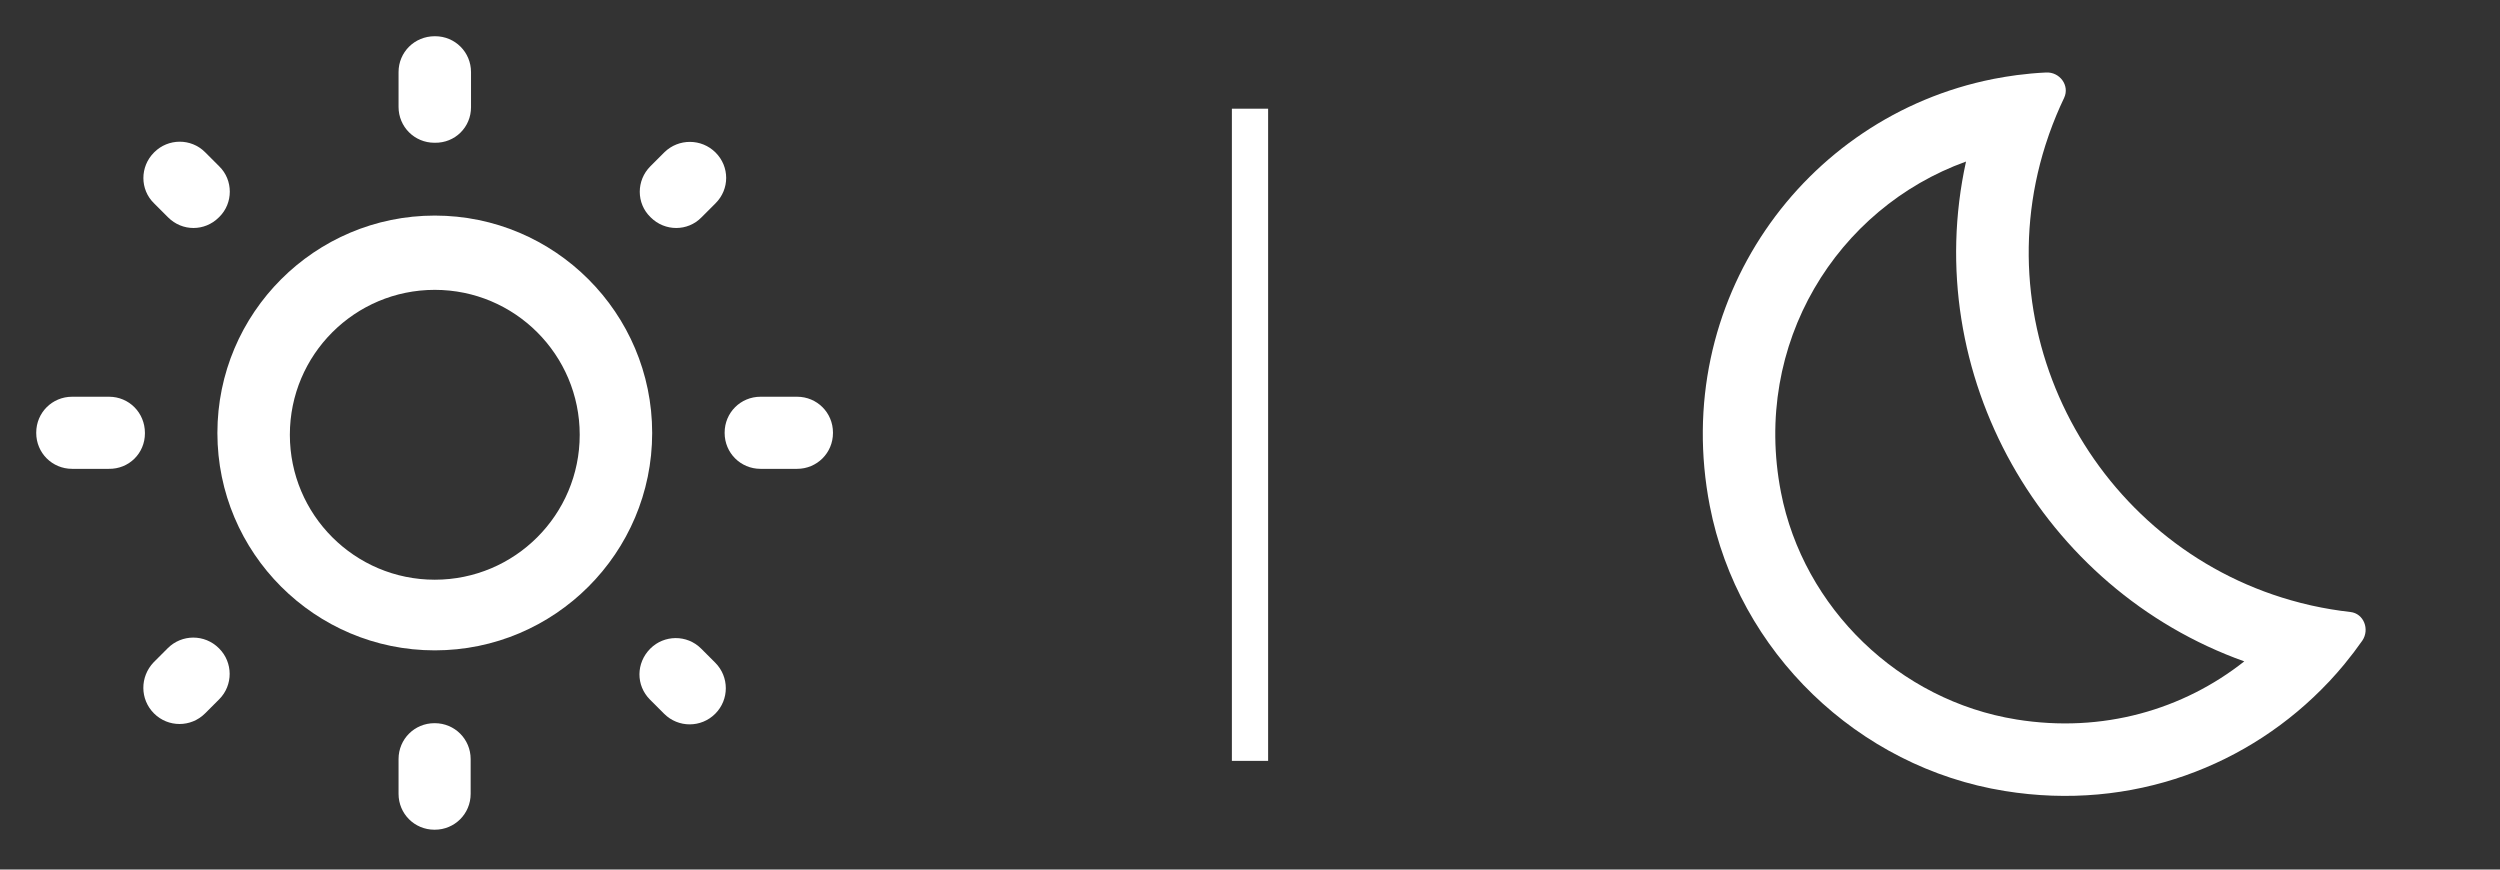 <svg width="69" height="24" viewBox="0 0 69 24" fill="none" xmlns="http://www.w3.org/2000/svg">
<rect x="0" y="0" width="69" height="24" fill="#333333" stroke="none"/>
<path d="M5.66 4.2L6.05 4.59C6.44 4.97 6.44 5.61 6.05 5.99L6.04 6C5.65 6.39 5.03 6.39 4.64 6L4.25 5.61C3.86 5.23 3.86 4.6 4.25 4.21L4.26 4.2C4.64 3.82 5.27 3.81 5.66 4.2Z" fill="white"/>
<path d="M1.99 10.95H3.01C3.56 10.95 4 11.39 4 11.95V11.96C4 12.51 3.56 12.95 3 12.94H1.99C1.44 12.94 1 12.5 1 11.95V11.94C1 11.39 1.44 10.95 1.99 10.95Z" fill="white"/>
<path d="M12 1H12.01C12.56 1 13 1.44 13 1.99V2.96C13 3.51 12.56 3.95 12 3.94H11.99C11.44 3.94 11 3.5 11 2.95V1.99C11 1.44 11.44 1 12 1Z" fill="white"/>
<path d="M18.34 4.2C18.73 3.82 19.36 3.82 19.75 4.21C20.14 4.6 20.14 5.22 19.75 5.61L19.36 6C18.98 6.39 18.35 6.39 17.96 6L17.95 5.99C17.56 5.61 17.56 4.98 17.95 4.59L18.34 4.2Z" fill="white"/>
<path d="M18.33 19.7L17.94 19.31C17.55 18.92 17.55 18.3 17.95 17.9C18.33 17.52 18.96 17.51 19.35 17.9L19.74 18.29C20.13 18.68 20.13 19.31 19.74 19.7C19.35 20.09 18.72 20.09 18.33 19.7Z" fill="white"/>
<path d="M20 11.95V11.94C20 11.39 20.44 10.95 20.99 10.95H22C22.55 10.95 22.99 11.39 22.99 11.94V11.95C22.99 12.5 22.55 12.94 22 12.94H20.99C20.44 12.94 20 12.5 20 11.95Z" fill="white"/>
<path fill-rule="evenodd" clip-rule="evenodd" d="M6 11.95C6 8.64 8.69 5.95 12 5.95C15.31 5.95 18 8.64 18 11.95C18 15.26 15.31 17.95 12 17.95C8.69 17.95 6 15.26 6 11.95ZM12 16C14.209 16 16 14.209 16 12C16 9.791 14.209 8 12 8C9.791 8 8 9.791 8 12C8 14.209 9.791 16 12 16Z" fill="white"/>
<path d="M12 22.9H11.99C11.44 22.9 11 22.46 11 21.91V20.95C11 20.4 11.44 19.96 11.99 19.96H12C12.55 19.96 12.99 20.4 12.99 20.95V21.91C12.99 22.46 12.55 22.9 12 22.9Z" fill="white"/>
<path d="M5.66 19.69C5.27 20.08 4.64 20.08 4.25 19.69C3.86 19.3 3.86 18.68 4.24 18.28L4.63 17.89C5.02 17.5 5.65 17.5 6.04 17.89L6.05 17.9C6.43 18.28 6.44 18.91 6.05 19.3L5.66 19.69Z" fill="white"/>
<path fill-rule="evenodd" clip-rule="evenodd" d="M49.153 13.58L49.153 13.581C49.773 16.782 52.422 19.338 55.647 19.856L55.65 19.857C58.041 20.244 60.262 19.581 61.942 18.254C56.355 16.259 52.975 10.323 54.262 4.459C50.698 5.743 48.358 9.483 49.153 13.58ZM55.008 2.181C49.766 3.224 46.099 8.34 47.19 13.961C47.97 17.991 51.28 21.181 55.33 21.831C58.851 22.402 62.095 21.131 64.266 18.829C64.276 18.819 64.286 18.808 64.297 18.797C64.438 18.645 64.576 18.489 64.708 18.329C64.71 18.326 64.713 18.323 64.715 18.319C64.885 18.113 65.047 17.9 65.2 17.681C65.41 17.371 65.24 16.931 64.87 16.891C64.511 16.85 64.16 16.792 63.817 16.716C63.796 16.711 63.776 16.707 63.755 16.702C63.667 16.682 63.58 16.661 63.494 16.639C63.492 16.638 63.49 16.638 63.488 16.637C58.023 15.235 54.725 9.451 56.454 4.005C56.455 4.003 56.455 4.001 56.456 3.999C56.487 3.9 56.52 3.802 56.555 3.703C56.556 3.7 56.558 3.696 56.559 3.692C56.677 3.36 56.813 3.029 56.97 2.701C57.13 2.361 56.85 1.981 56.47 2.001C56.195 2.014 55.924 2.039 55.656 2.074C55.651 2.075 55.647 2.076 55.643 2.076C55.441 2.103 55.242 2.136 55.044 2.174C55.032 2.176 55.02 2.179 55.008 2.181Z" fill="white"/>
<line x1="34.5" y1="3" x2="34.5" y2="21" stroke="white"/>
</svg>
